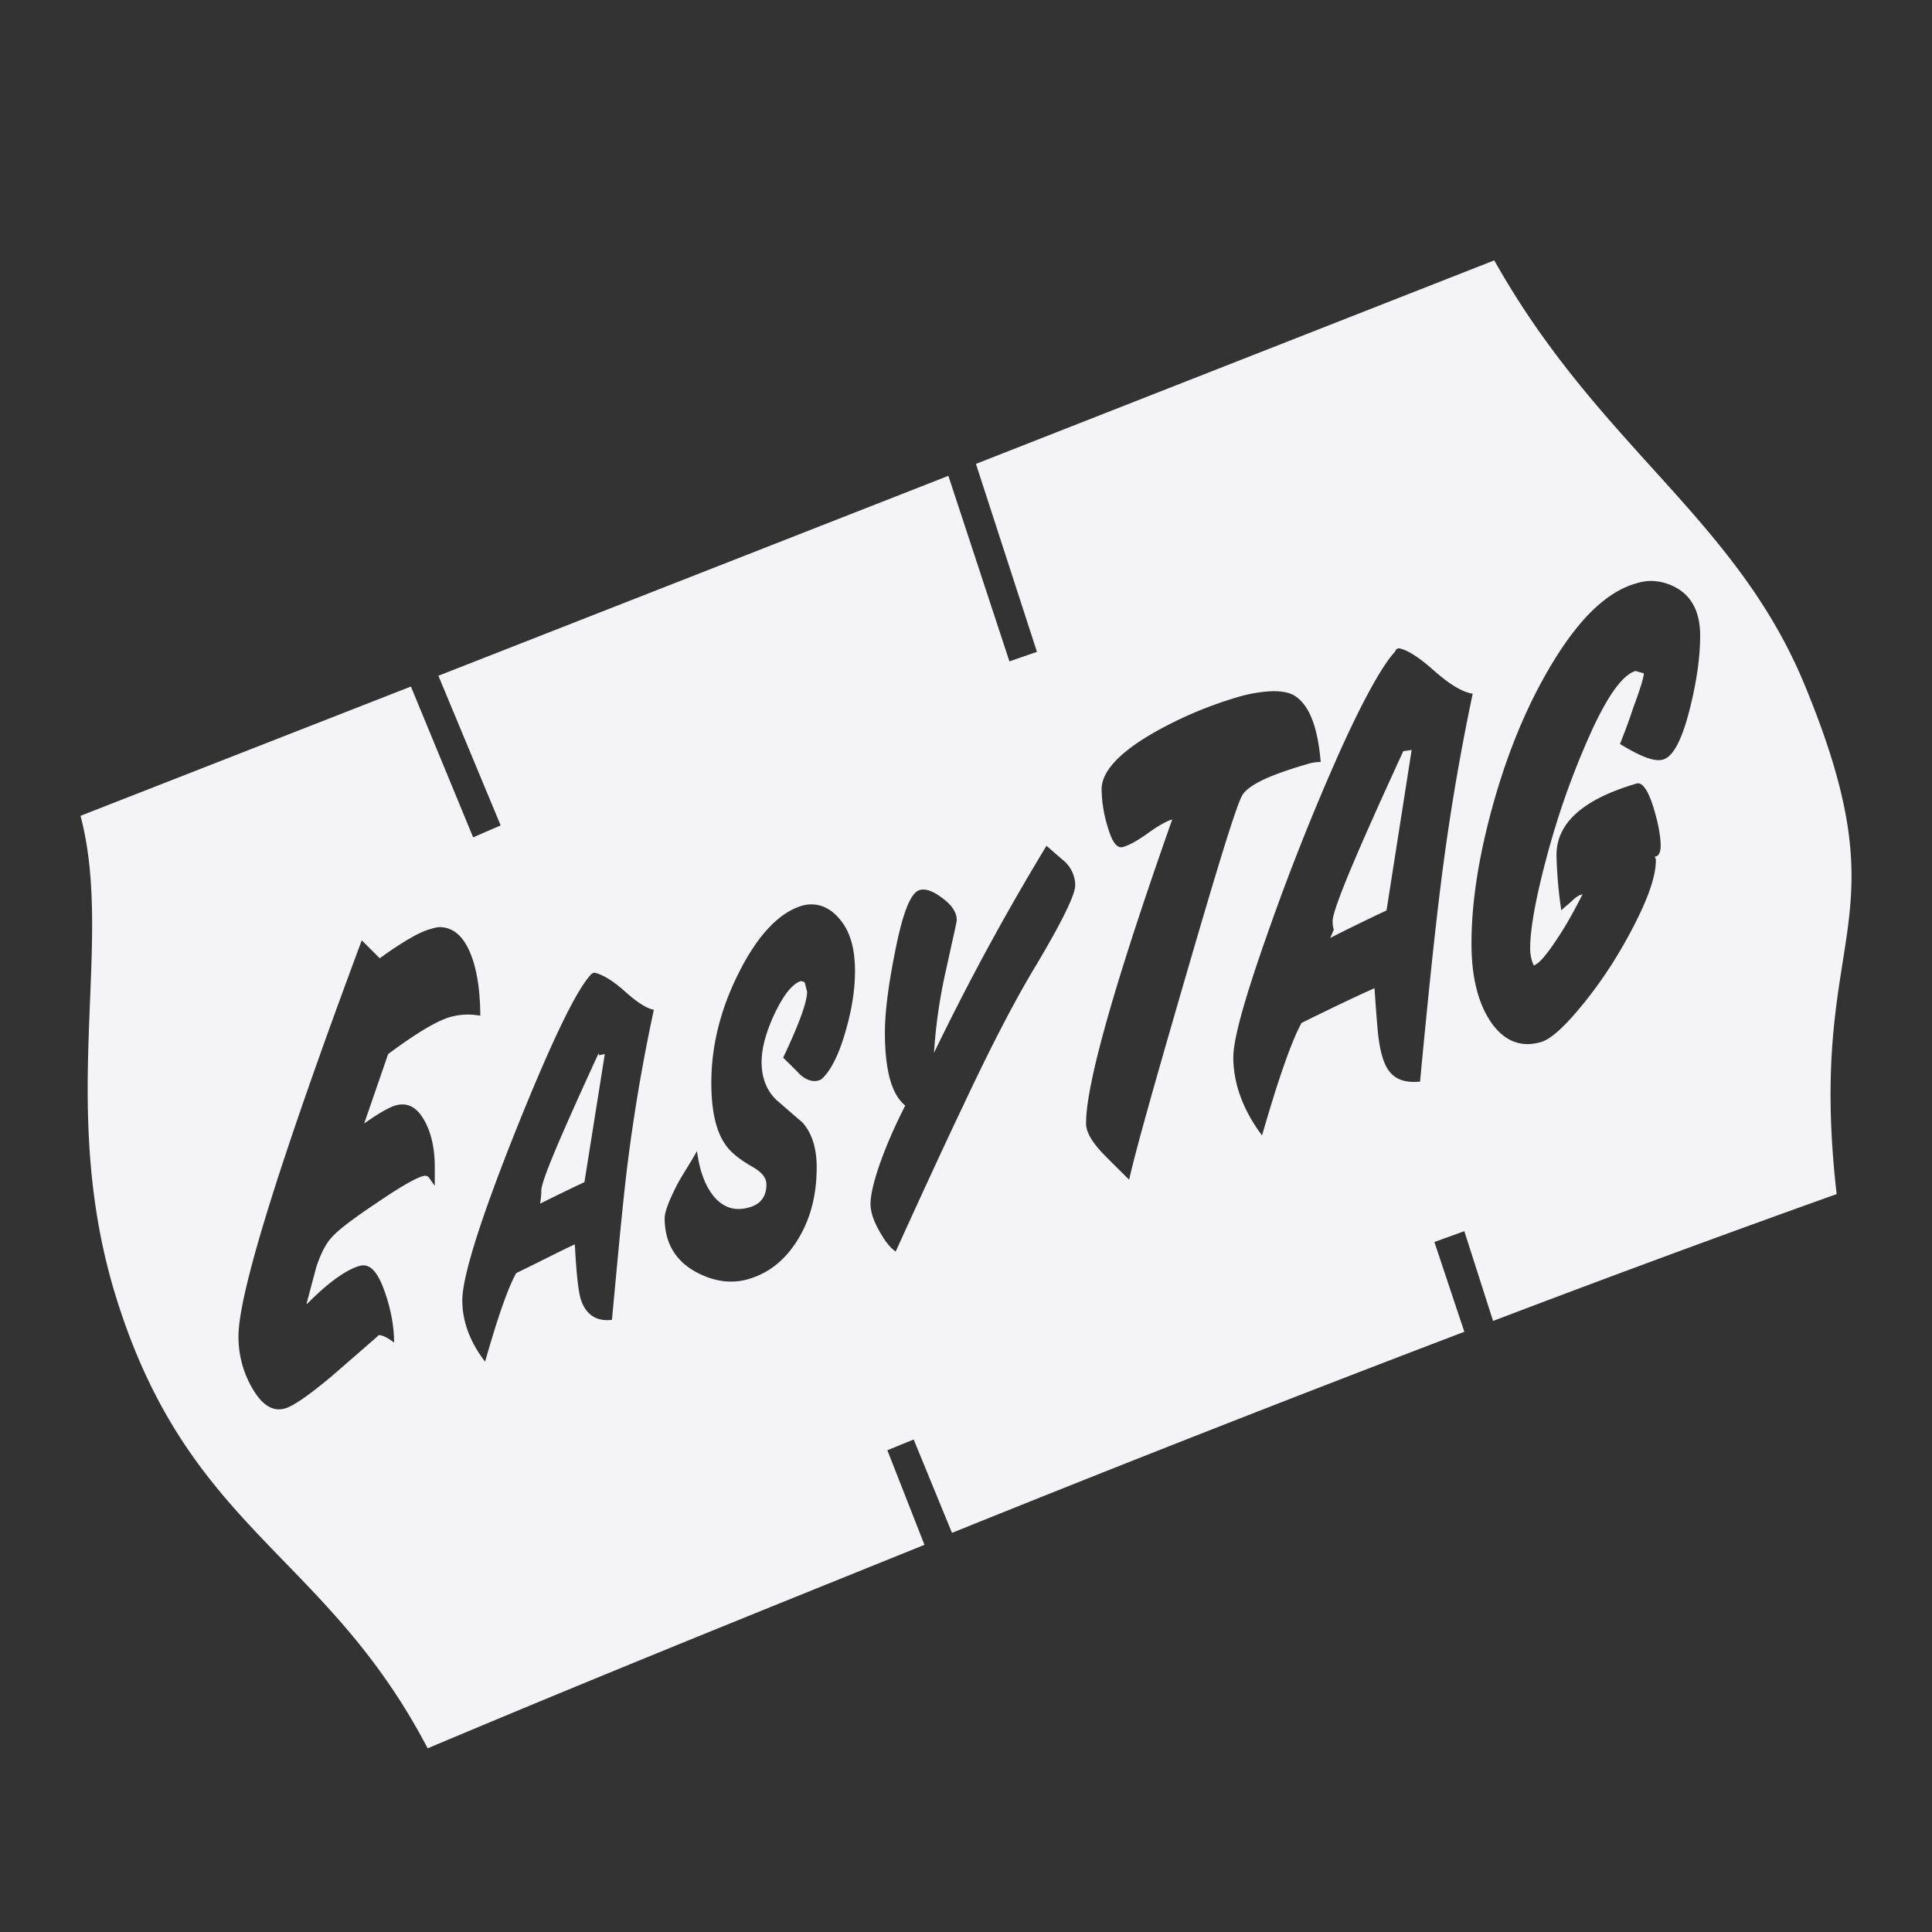 <svg xmlns="http://www.w3.org/2000/svg" width="48" height="48">
    <rect width="100%" height="100%" fill="#333333" stroke="none"/>
    <path d="m37.125 6.469-12.878 5.056 1.516 4.67-.684.237-1.517-4.61-12.67 4.967 1.547 3.718-.684.297-1.546-3.747L2 20.269c.849 3.19-.597 7.212.892 11.986 1.81 5.799 5.188 6.315 7.733 11.182 4.534-1.911 8.604-3.545 12.343-5.056l-.922-2.35.654-.267.952 2.32a693.06 693.06 0 0 1 12.729-4.996l-.744-2.231.744-.268.714 2.23a436.86 436.86 0 0 1 8.536-3.152c-.763-6.665 1.74-6.534-.803-12.67-1.716-4.14-5.11-5.907-7.703-10.528zm3.777 7.97c.267-.025.534.04.773.18.38.227.562.622.565 1.159.002.493-.073 1.08-.238 1.755-.197.816-.422 1.262-.684 1.338-.215.063-.564-.078-1.07-.387.226-.567.317-.867.327-.892.161-.437.254-.718.267-.862l-.208-.06c-.318.093-.695.61-1.13 1.577a19.964 19.964 0 0 0-1.041 2.914c-.299 1.097-.449 1.91-.446 2.41 0 .176.042.312.089.416.14-.049.325-.274.595-.684.22-.329.43-.711.624-1.1-.042.034-.059.036-.06.029a.705.705 0 0 0-.207.149c-.089.084-.189.155-.268.238a10.856 10.856 0 0 1-.119-1.369c-.004-.801.661-1.395 1.993-1.784.13-.038.278.149.416.595.119.392.177.709.179.952 0 .154-.045.245-.12.267h-.03c.01.02.03.053.03.09.003.397-.194.953-.564 1.665-.343.66-.734 1.276-1.19 1.844-.47.586-.834.933-1.1 1.011-.5.146-.924-.026-1.25-.506-.31-.46-.472-1.101-.476-1.903-.005-1.059.184-2.257.566-3.599.381-1.341.888-2.509 1.487-3.48.659-1.069 1.326-1.7 2.022-1.903a1.58 1.58 0 0 1 .268-.06zm-6.157 1.666c.202.03.502.215.892.565.39.343.704.527.952.565a56.755 56.755 0 0 0-.803 4.818c-.13 1.04-.3 2.638-.505 4.819-.342.033-.604-.038-.774-.268-.136-.181-.219-.487-.267-.892-.005-.05-.044-.437-.09-1.16-.406.177-.997.461-1.814.862-.246.448-.576 1.389-.981 2.796-.462-.616-.71-1.271-.714-1.933-.002-.449.274-1.45.833-3.034a59.424 59.424 0 0 1 1.725-4.372c.65-1.467 1.152-2.35 1.457-2.677l.03-.06.06-.029zm-3.182 1.07c.231-.01.424.017.565.09.38.206.61.76.684 1.666a1.134 1.134 0 0 0-.357.06c-.855.25-1.39.482-1.576.743-.135.186-.604 1.717-1.428 4.55-.777 2.673-1.247 4.341-1.398 5.026-.216-.216-.442-.436-.654-.654-.291-.305-.415-.545-.416-.743-.005-.971.71-3.498 2.141-7.555-.135.04-.359.162-.624.357-.262.187-.46.288-.595.327-.154.045-.273-.112-.387-.505a3.293 3.293 0 0 1-.149-.922c-.002-.471.493-.983 1.487-1.517a9.91 9.91 0 0 1 1.874-.773 3.57 3.57 0 0 1 .833-.15zm3.51 1.458-.209.03c-1.156 2.513-1.756 3.932-1.755 4.223 0 .081.006.142.03.208l-.089.209c.308-.157.777-.392 1.398-.684l.624-3.986zM26 21.013c.146.126.296.26.446.386a.819.819 0 0 1 .268.595c.001.235-.338.927-1.011 2.052-.548.912-1.136 2.067-1.785 3.45-.088.18-.651 1.365-1.665 3.599-.141-.099-.26-.256-.387-.476-.15-.258-.237-.486-.238-.714 0-.228.096-.651.327-1.249.176-.456.364-.852.536-1.19-.338-.269-.501-.865-.506-1.784-.002-.485.074-1.134.238-1.963.192-.999.391-1.538.625-1.606.135-.04.314.015.535.178.244.172.386.36.387.565 0 .06-.099.471-.268 1.25a12.874 12.874 0 0 0-.297 2.052A61.422 61.422 0 0 1 26 21.013zm-5.829 1.457c.247 0 .486.122.684.357.264.306.384.727.387 1.279.002.404-.057.882-.209 1.427-.165.608-.37 1.037-.594 1.25l-.03.03c-.023.013-.032.013-.06.029-.154.045-.316-.004-.475-.149-.132-.138-.28-.28-.417-.416.403-.847.596-1.393.595-1.636l-.06-.238-.089-.03c-.21.062-.427.332-.654.803-.222.47-.329.881-.327 1.22.002.382.122.688.357.922.216.187.433.379.654.565.235.262.355.63.357 1.1.004.736-.167 1.348-.506 1.874-.306.473-.703.78-1.19.922-.424.124-.867.06-1.308-.179-.511-.285-.77-.72-.773-1.338 0-.147.11-.445.327-.862.153-.274.323-.523.476-.803.068.503.206.883.446 1.16.245.267.526.336.862.237.276-.08.418-.27.417-.565-.001-.176-.118-.31-.357-.446-.314-.18-.532-.357-.654-.535-.24-.335-.354-.84-.357-1.517-.005-.912.216-1.841.684-2.766.468-.932 1.001-1.497 1.576-1.665a.768.768 0 0 1 .238-.03zm-9.22.565c.289.014.518.192.684.535.19.387.294.945.298 1.666a1.64 1.64 0 0 0-.744.03c-.346.1-.856.41-1.546.922l-.595 1.725c.354-.251.619-.402.773-.447.294-.086.53.035.714.357.17.297.265.682.267 1.16v.476c-.047-.06-.101-.14-.148-.208-.038-.04-.084-.049-.149-.03-.206.06-.58.28-1.13.654-.55.368-.94.652-1.13.863-.154.163-.276.41-.387.743l-.238.893v.03c.522-.529.968-.853 1.309-.952.252-.074.449.13.624.624.147.414.236.838.238 1.28-.183-.139-.321-.198-.386-.18-.02.006-.016.019-.03.03l-1.13.982c-.564.474-.955.743-1.16.803-.3.087-.558-.069-.803-.476a2.537 2.537 0 0 1-.357-1.309c-.005-1.051 1.008-4.33 3.063-9.844l.446.446c.564-.408.977-.643 1.22-.714.11-.032.2-.064.297-.06zm3.807 1.13c.178.03.438.175.744.446.305.272.551.444.743.476a44.421 44.421 0 0 0-.654 3.837c-.113.902-.231 2.193-.387 3.866-.374.05-.65-.122-.773-.506-.062-.195-.113-.656-.149-1.368-.331.149-.808.4-1.457.714-.209.378-.46 1.1-.773 2.201-.368-.482-.563-.98-.566-1.517-.002-.588.447-2.018 1.339-4.253.887-2.211 1.506-3.493 1.874-3.866l.059-.03zm.119 1.993c-.944 2.05-1.429 3.185-1.428 3.42 0 .037-.002.15-.03.327.243-.122.602-.3 1.101-.535l.506-3.182-.149.03v-.06z" fill="#f4f4f7"/>
</svg>
